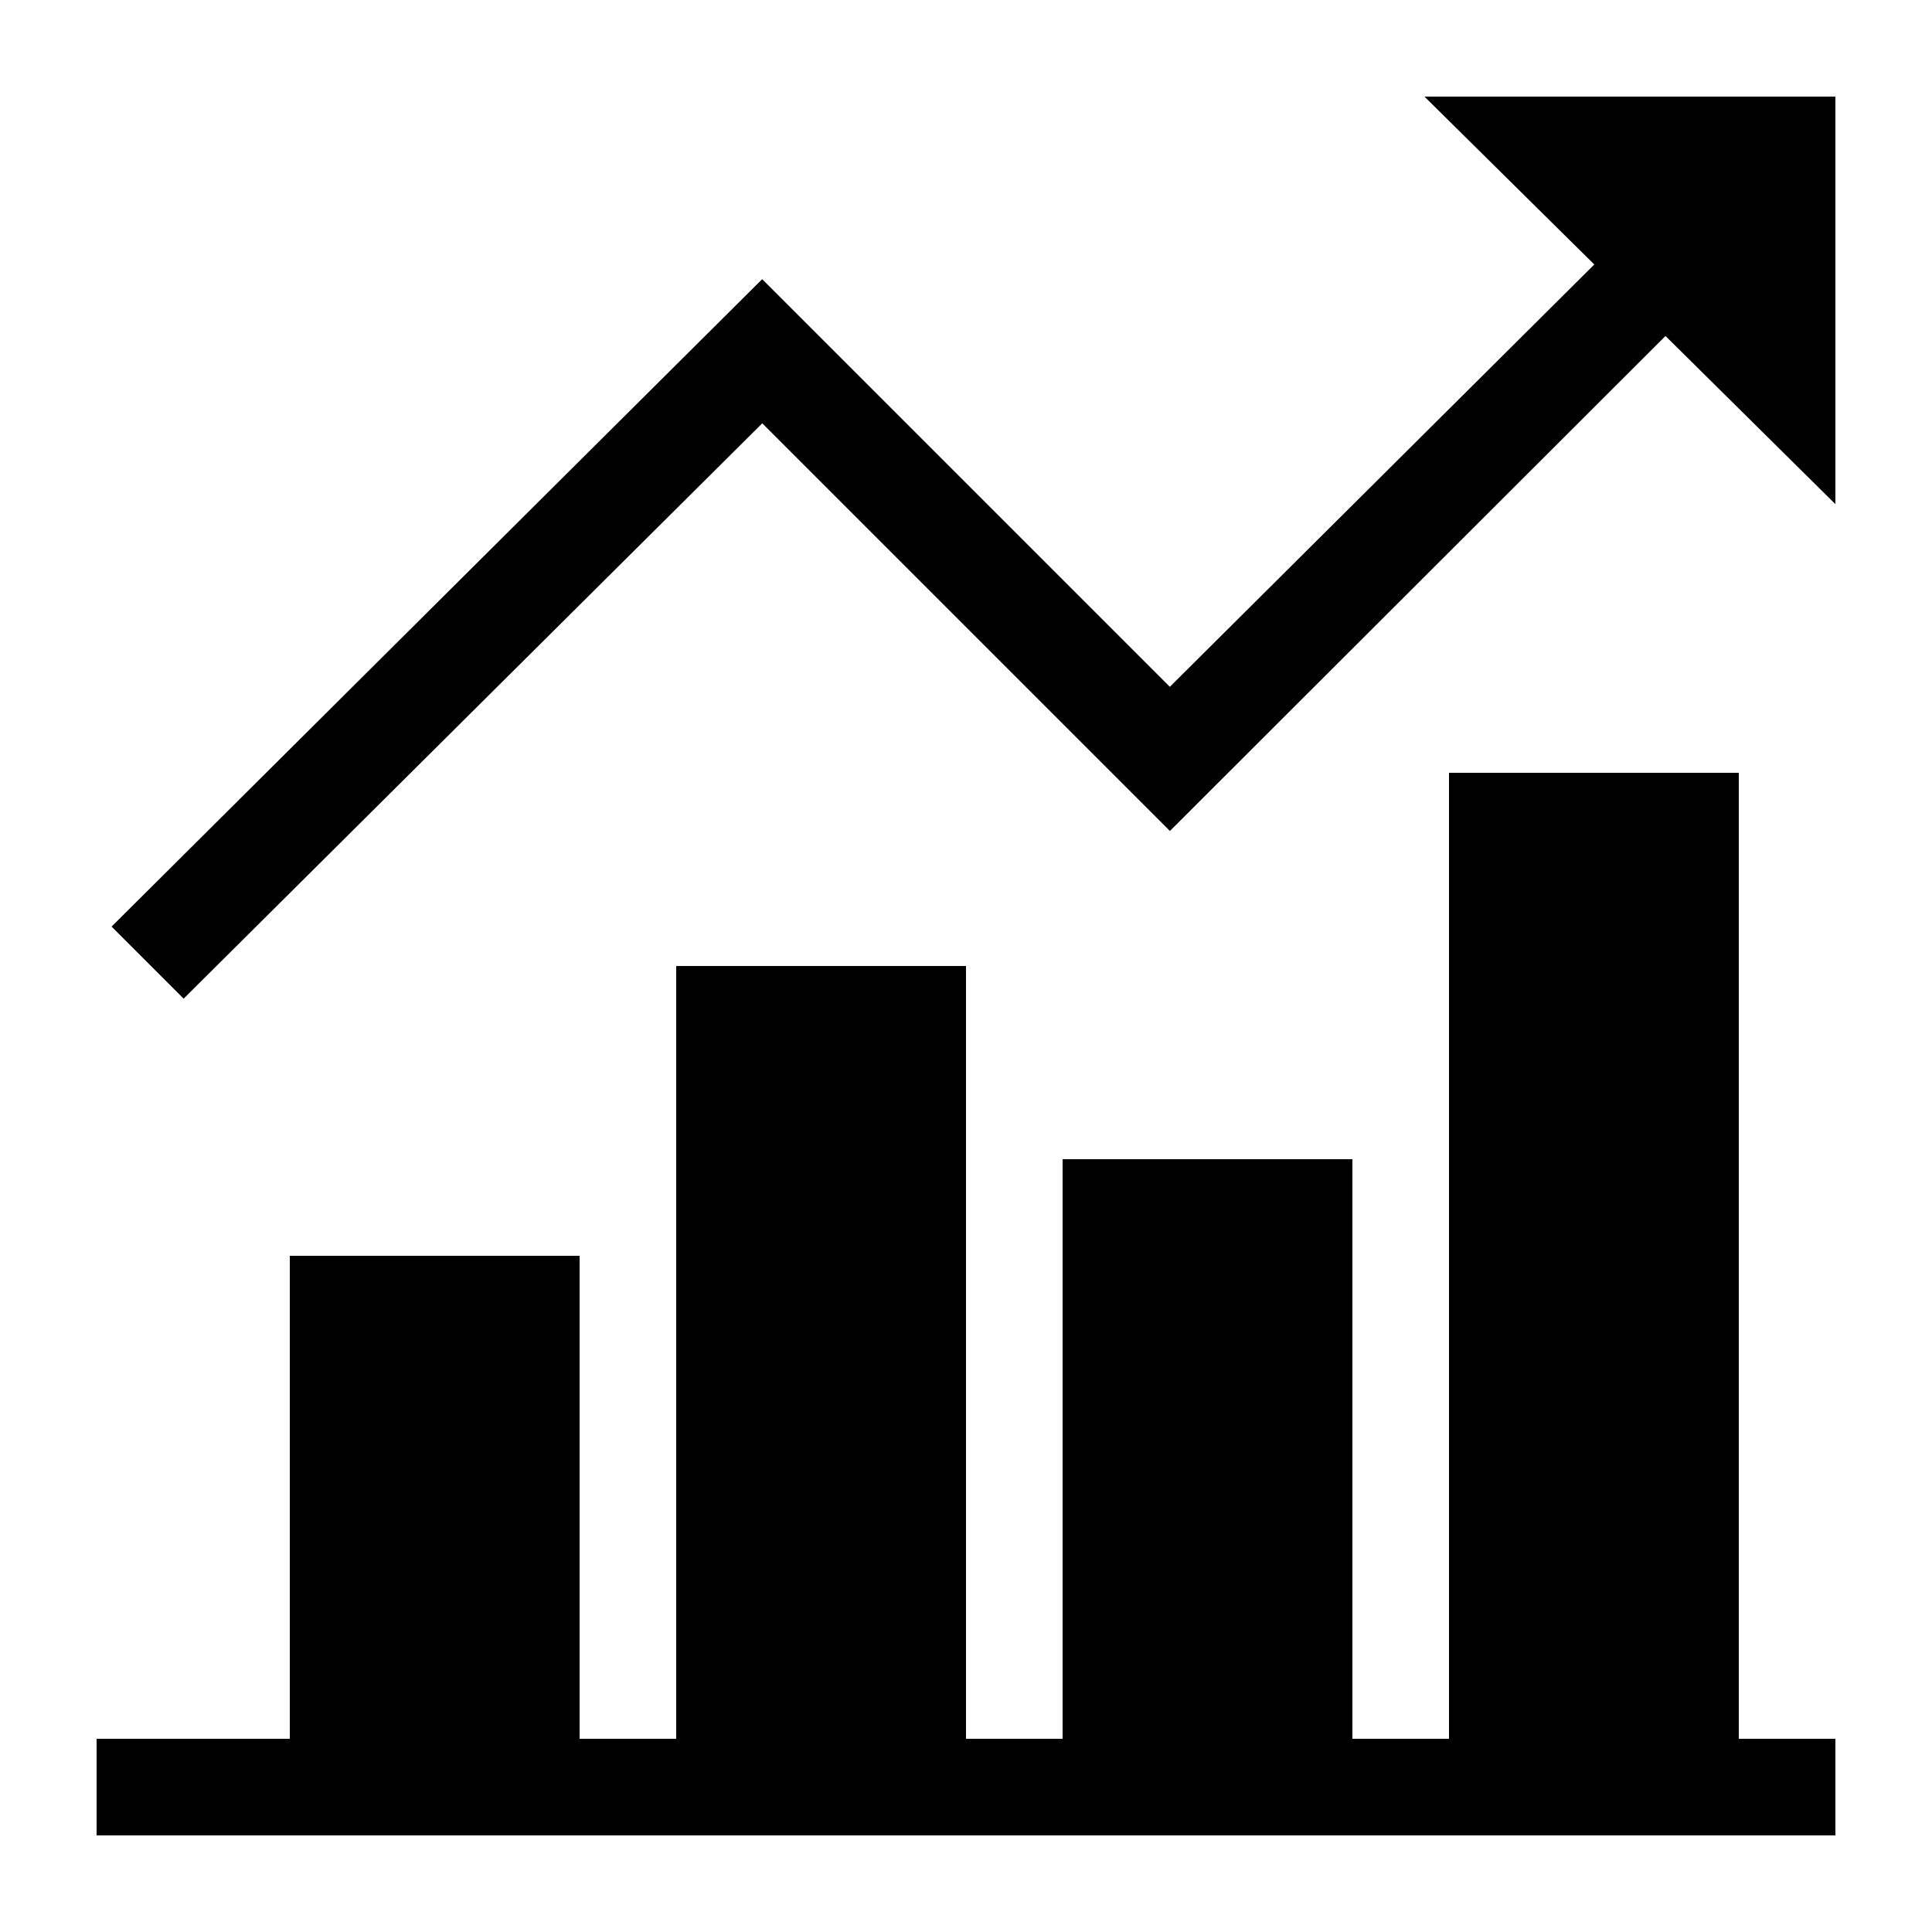 <svg xmlns="http://www.w3.org/2000/svg" viewBox="0 0 20 20"><path d="M19 18h-1V8h-3v10h-1v-6h-3v6h-1v-8H7v8H6v-5H3v5H1v1h18Zm0-12.781V1h-4.254l1.758 1.738L12.11 7.11 7.89 2.89 1.155 9.592l.746.746 5.99-5.956 4.22 4.22 5.13-5.124z"/></svg>
